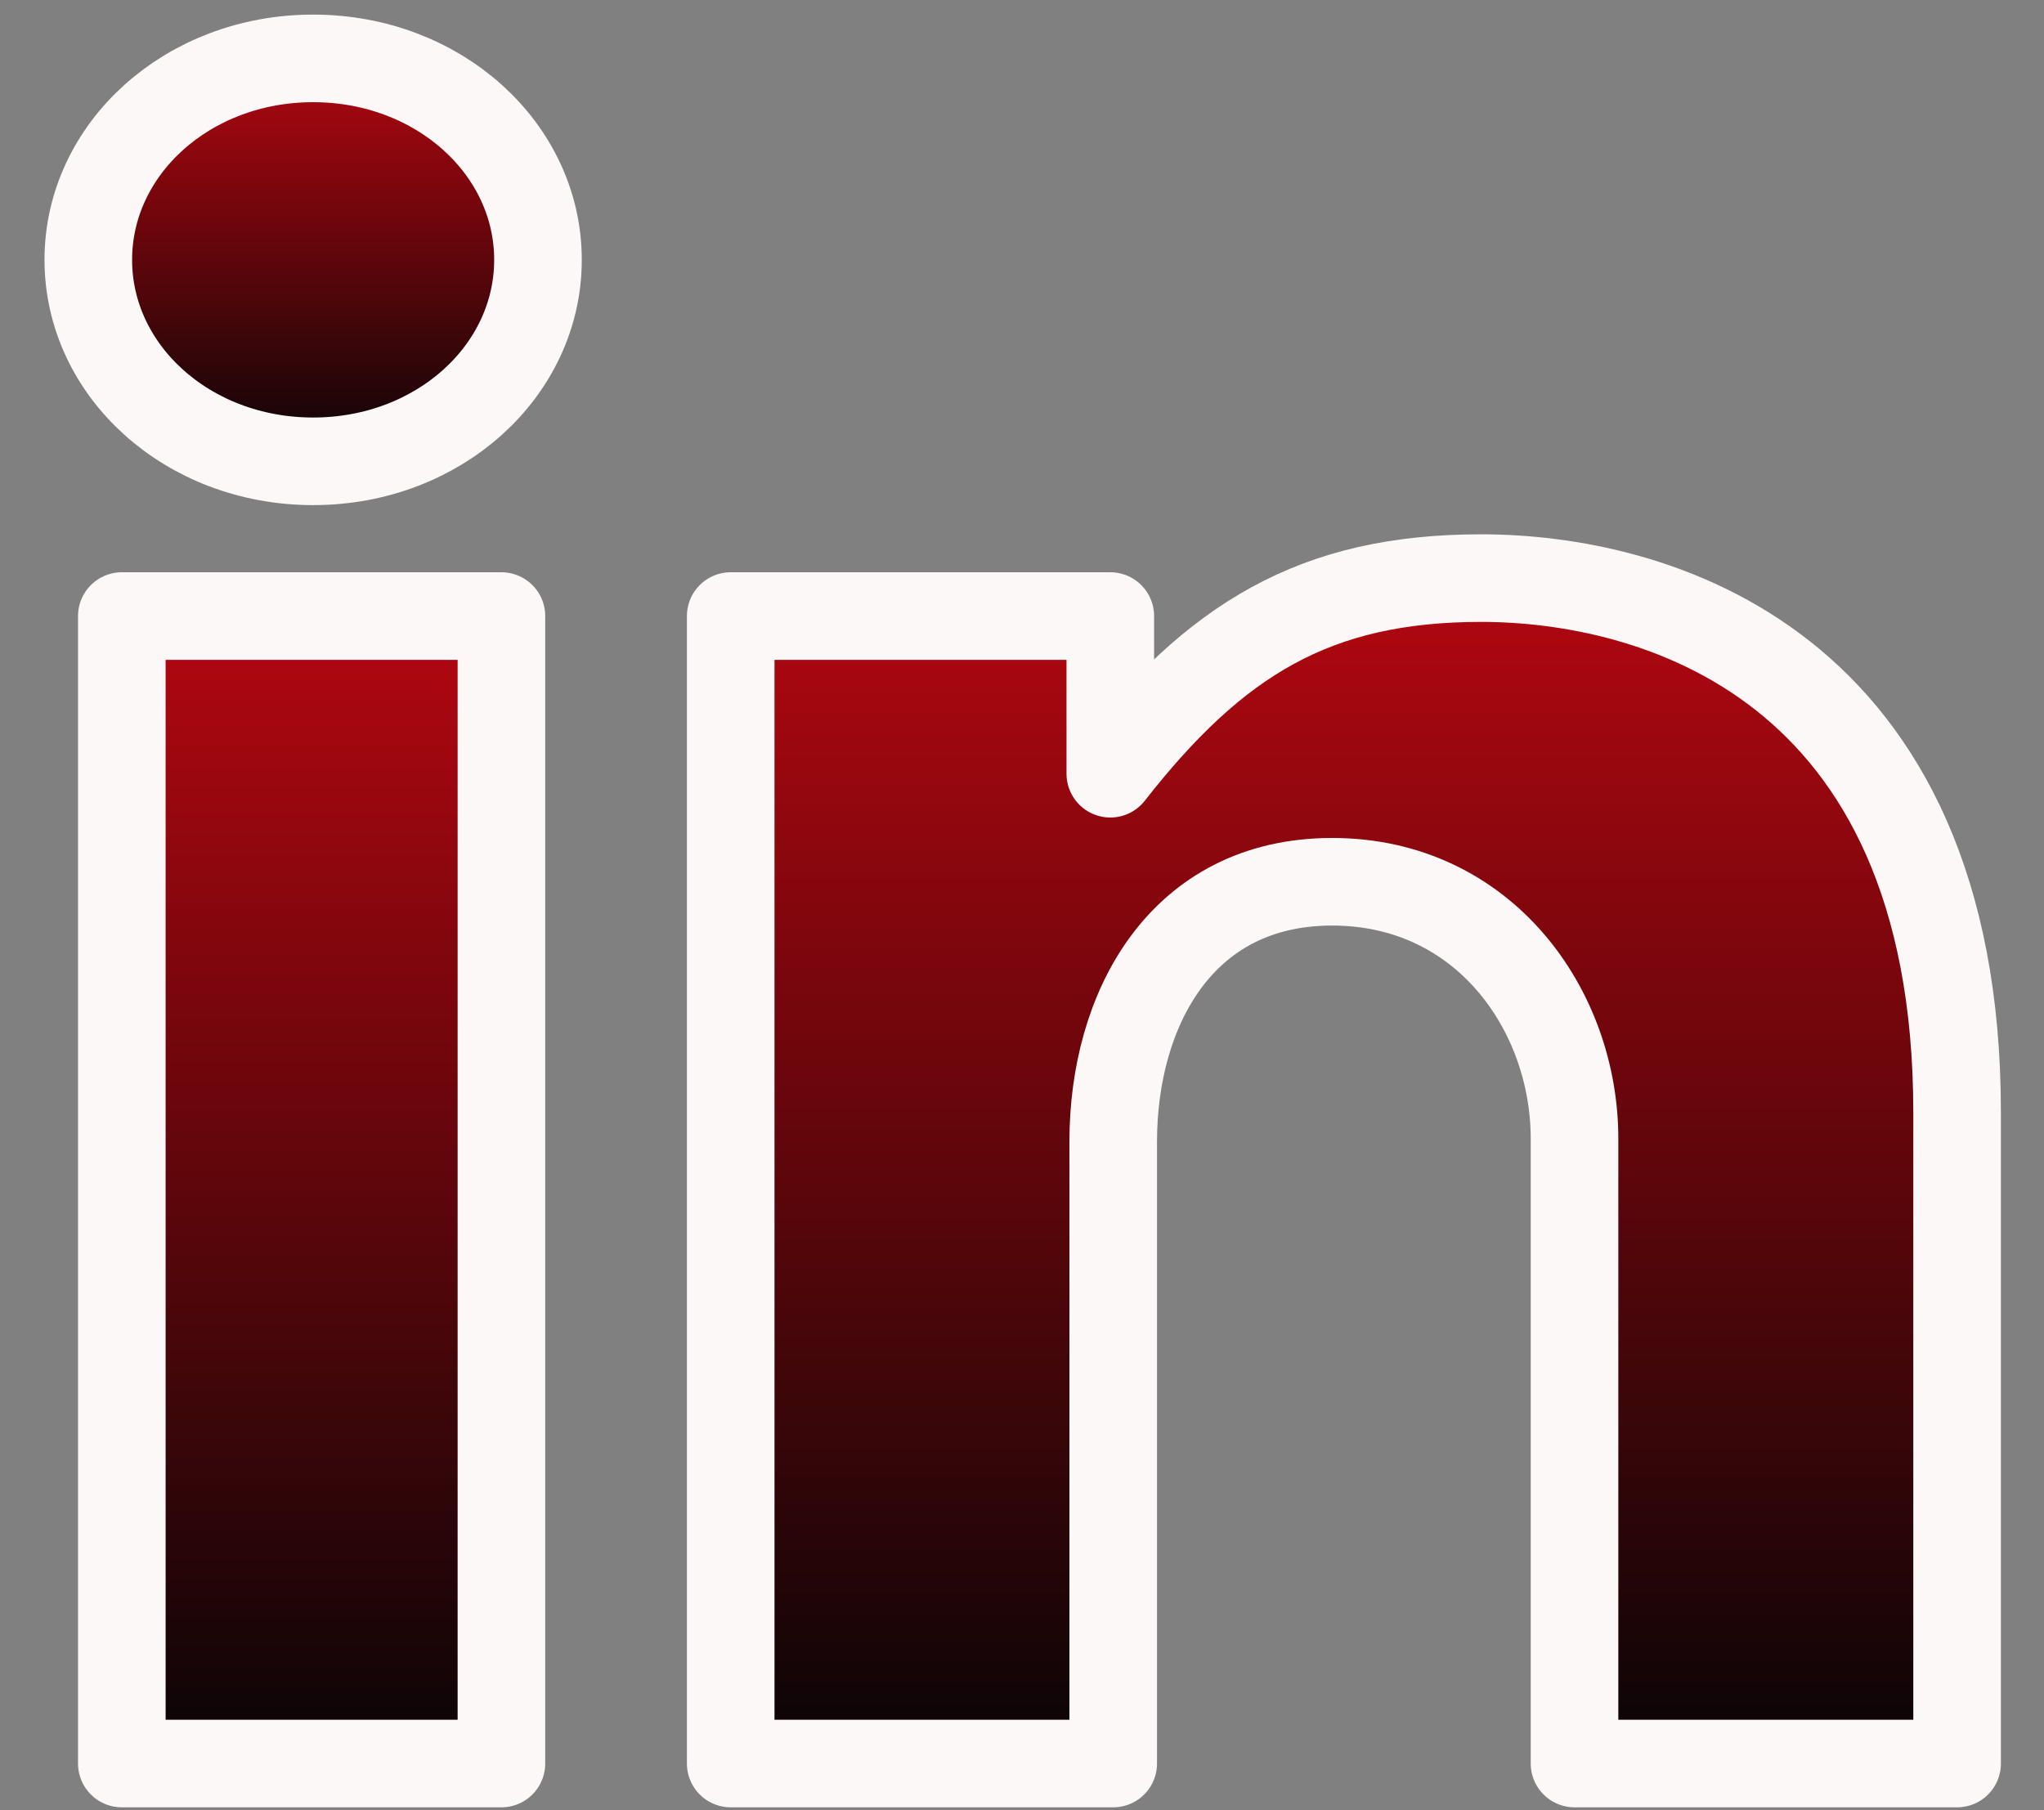 <svg width="35" height="31" viewBox="0 0 35 31" fill="none" xmlns="http://www.w3.org/2000/svg">
<rect x="0" y="0" width="35" height="31" fill="#808080" stroke="none"/>
<path d="M2.086 10.55H8.586V30.2H2.086V10.55Z" fill="url(#paint0_linear_283_132)" stroke="#FCF8F8" stroke-width="1.5" stroke-miterlimit="10" stroke-linecap="round" stroke-linejoin="round"/>
<path d="M25.362 9.9C22.512 9.9 20.812 10.95 19.012 13.25V10.55H12.512V30.2H19.062V19.55C19.062 17.3 20.212 15.1 22.811 15.1C25.412 15.1 26.961 17.3 26.961 19.5V30.2H33.512V19.05C33.512 11.3 28.262 9.9 25.362 9.9Z" fill="url(#paint1_linear_283_132)" stroke="#FCF8F8" stroke-width="1.5" stroke-miterlimit="10" stroke-linecap="round" stroke-linejoin="round"/>
<path d="M5.362 1C3.212 1 1.512 2.55 1.512 4.45C1.512 6.35 3.212 7.9 5.362 7.9C7.512 7.9 9.212 6.35 9.212 4.45C9.212 2.55 7.512 1 5.362 1Z" fill="url(#paint2_linear_283_132)" stroke="#FCF8F8" stroke-width="1.5" stroke-miterlimit="10" stroke-linecap="round" stroke-linejoin="round"/>
<defs>
<linearGradient id="paint0_linear_283_132" x1="5.336" y1="10.55" x2="5.336" y2="30.2" gradientUnits="userSpaceOnUse">
<stop stop-color="#B30710"/>
<stop offset="1" stop-color="#080506"/>
</linearGradient>
<linearGradient id="paint1_linear_283_132" x1="23.012" y1="9.9" x2="23.012" y2="30.2" gradientUnits="userSpaceOnUse">
<stop stop-color="#B30710"/>
<stop offset="1" stop-color="#080506"/>
</linearGradient>
<linearGradient id="paint2_linear_283_132" x1="5.362" y1="1" x2="5.362" y2="7.9" gradientUnits="userSpaceOnUse">
<stop stop-color="#B30710"/>
<stop offset="1" stop-color="#080506"/>
</linearGradient>
</defs>
</svg>

